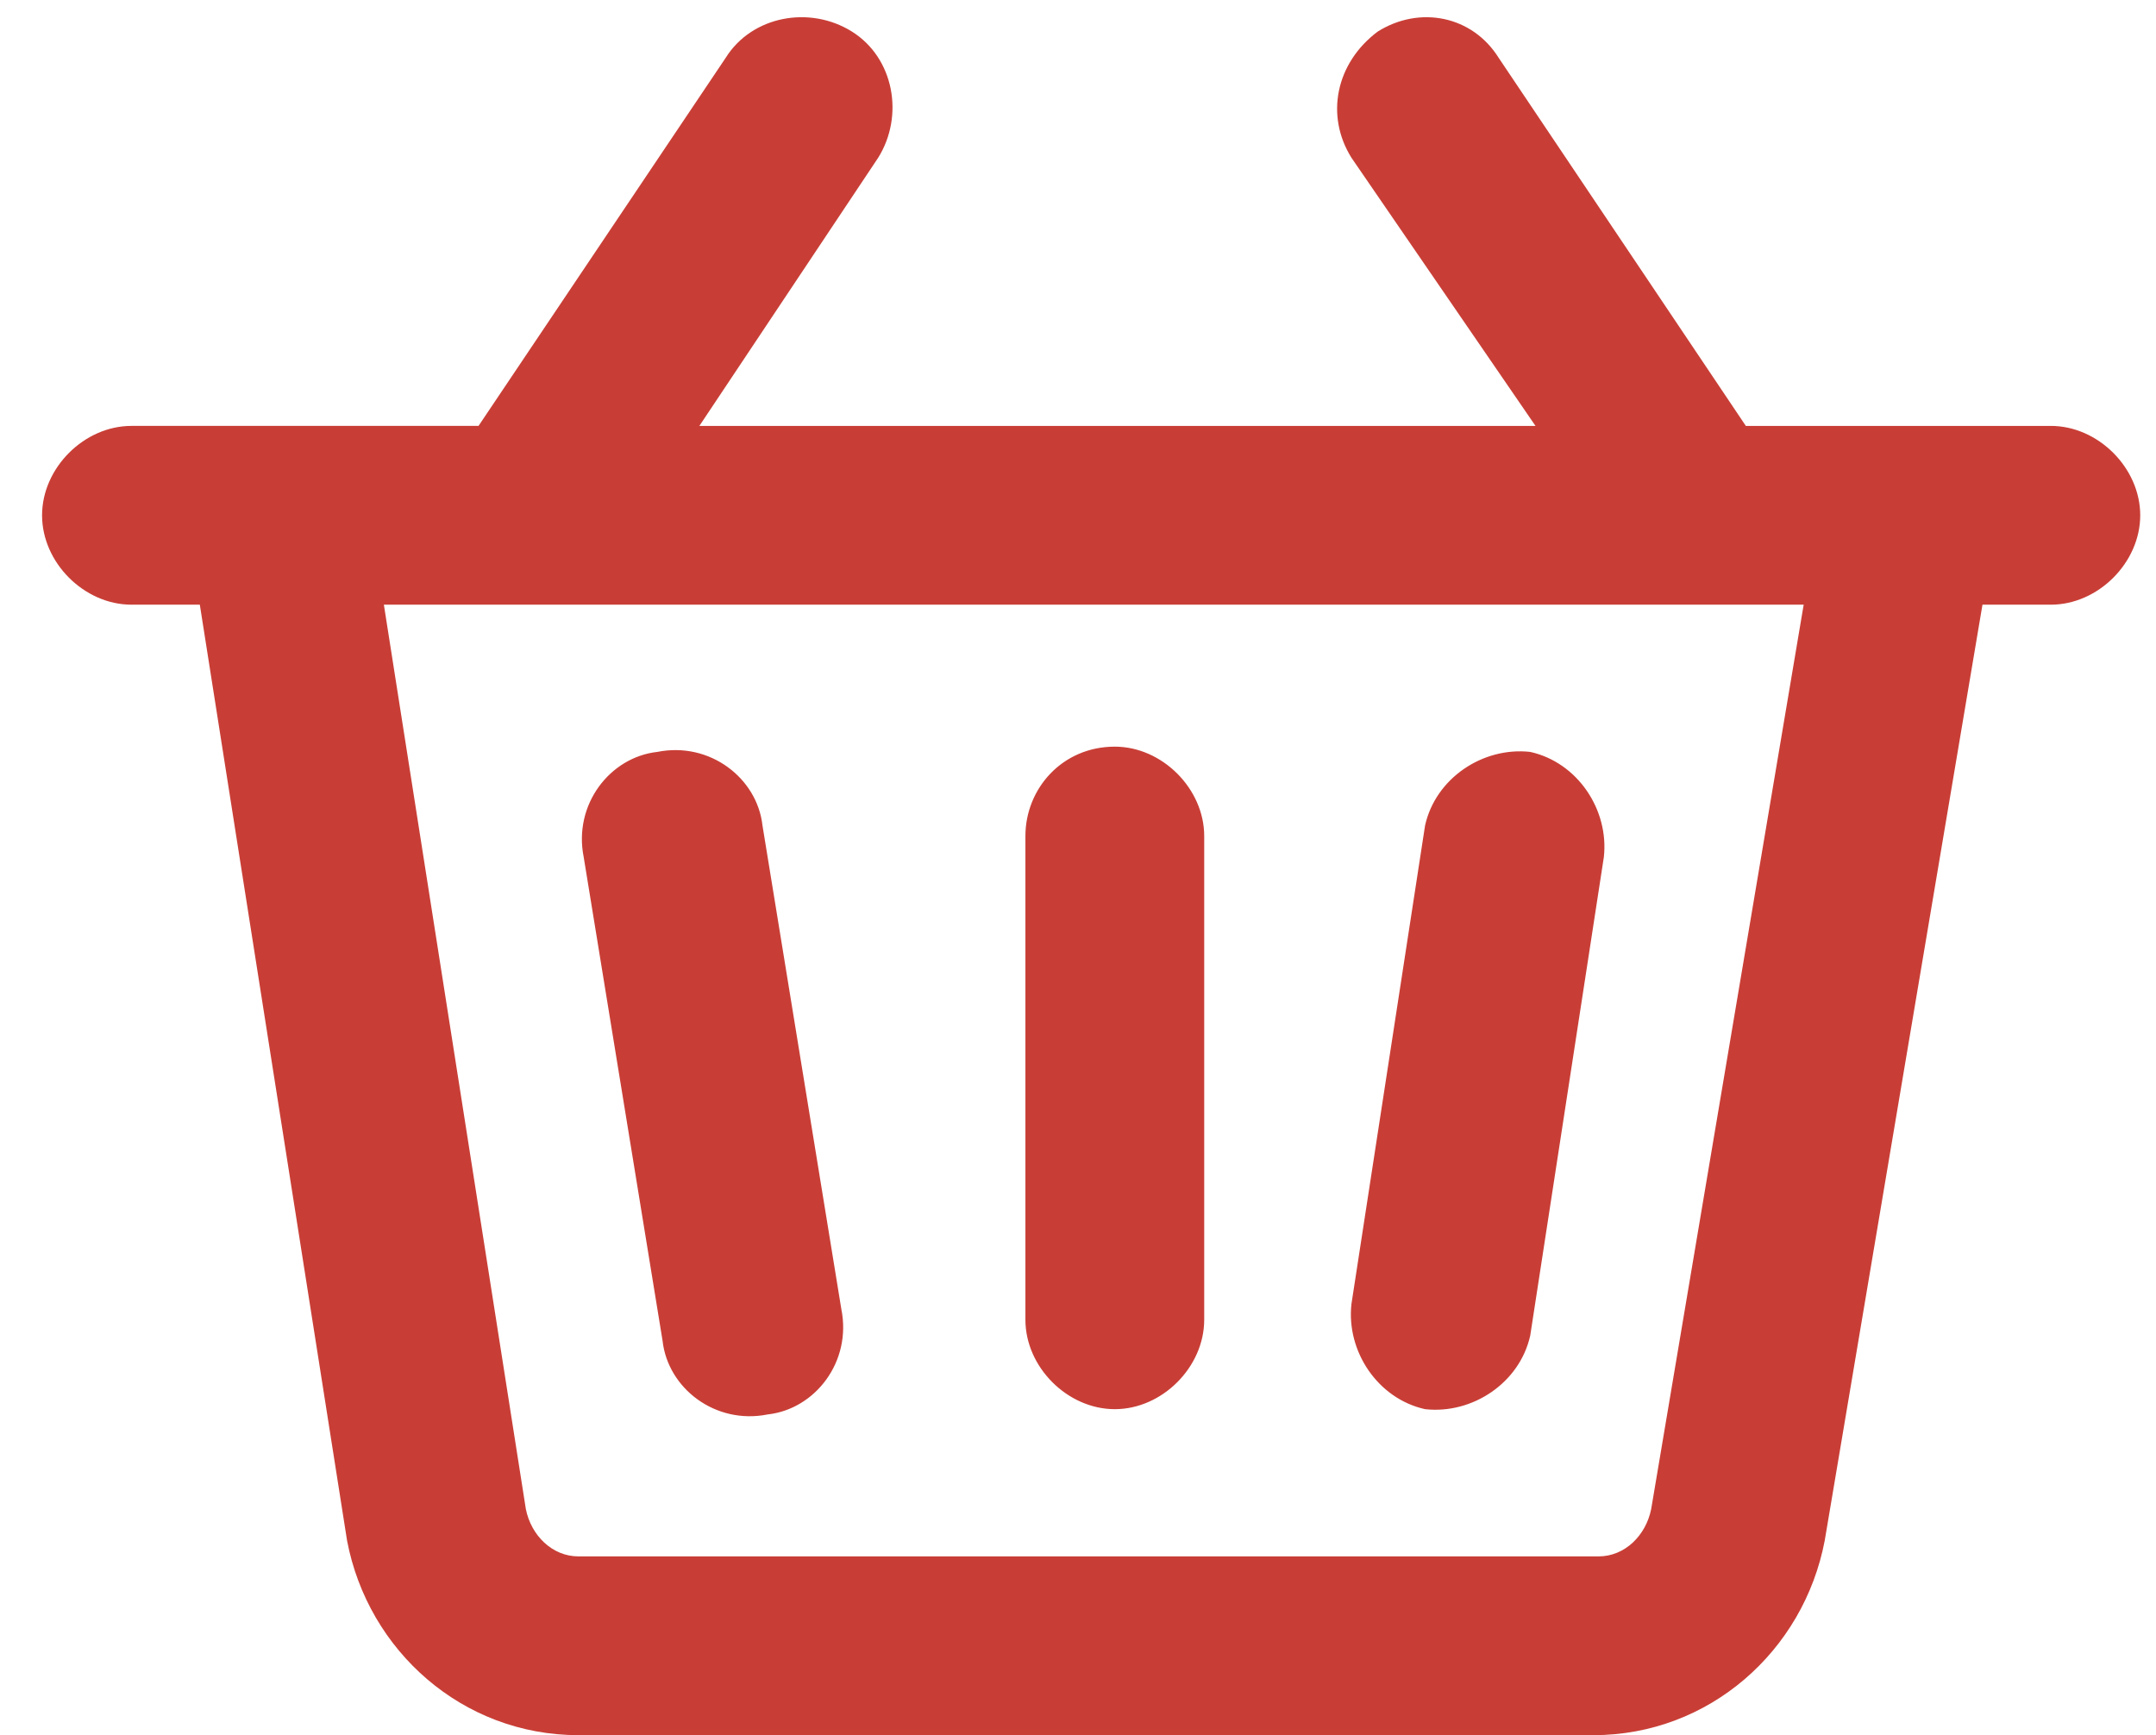 <?xml version="1.0" encoding="utf-8"?>
<!-- Generator: Adobe Illustrator 26.5.0, SVG Export Plug-In . SVG Version: 6.00 Build 0)  -->
<svg version="1.1" id="Layer_1" xmlns="http://www.w3.org/2000/svg" xmlns:xlink="http://www.w3.org/1999/xlink" x="0px" y="0px"
	 viewBox="0 0 41 33" style="enable-background:new 0 0 41 33;" xml:space="preserve">
<style type="text/css">
	.st0{fill-rule:evenodd;clip-rule:evenodd;fill:#C83E36;}
</style>
<path class="st0" d="M16.2,0.6c0.8,0.5,1,1.6,0.5,2.4l-3.4,5.1h15.9L25.7,3c-0.5-0.8-0.3-1.8,0.5-2.4C27,0.1,28,0.3,28.5,1.1l4.7,7
	h5.1v0h0.7c0.9,0,1.7,0.8,1.7,1.7c0,0.9-0.8,1.7-1.7,1.7h-1.3l-3,17.8c-0.4,2.1-2.2,3.7-4.4,3.7H11c-2.2,0-4-1.6-4.4-3.7L3.8,11.5
	H2.5c-0.9,0-1.7-0.8-1.7-1.7c0-0.9,0.8-1.7,1.7-1.7h0.8l0,0h5.8l4.7-7C14.3,0.3,15.4,0.1,16.2,0.6z M32.3,11.5
	C32.3,11.5,32.4,11.5,32.3,11.5h2l-2.9,17.2c-0.1,0.5-0.5,0.9-1,0.9H11c-0.5,0-0.9-0.4-1-0.9L7.3,11.5H10c0,0,0.1,0,0.1,0H32.3z
	 M14.5,15.7c-0.1-0.9-1-1.6-2-1.4c-0.9,0.1-1.6,1-1.4,2l1.5,9.2c0.1,0.9,1,1.6,2,1.4c0.9-0.1,1.6-1,1.4-2L14.5,15.7z M21.2,14.2
	c0.9,0,1.7,0.8,1.7,1.7v9.2c0,0.9-0.8,1.7-1.7,1.7s-1.7-0.8-1.7-1.7v-9.2C19.5,15,20.2,14.2,21.2,14.2z M30.5,16.3
	c0.1-0.9-0.5-1.8-1.4-2c-0.9-0.1-1.8,0.5-2,1.4l-1.4,9.1c-0.1,0.9,0.5,1.8,1.4,2c0.9,0.1,1.8-0.5,2-1.4L30.5,16.3z"/>
</svg>
